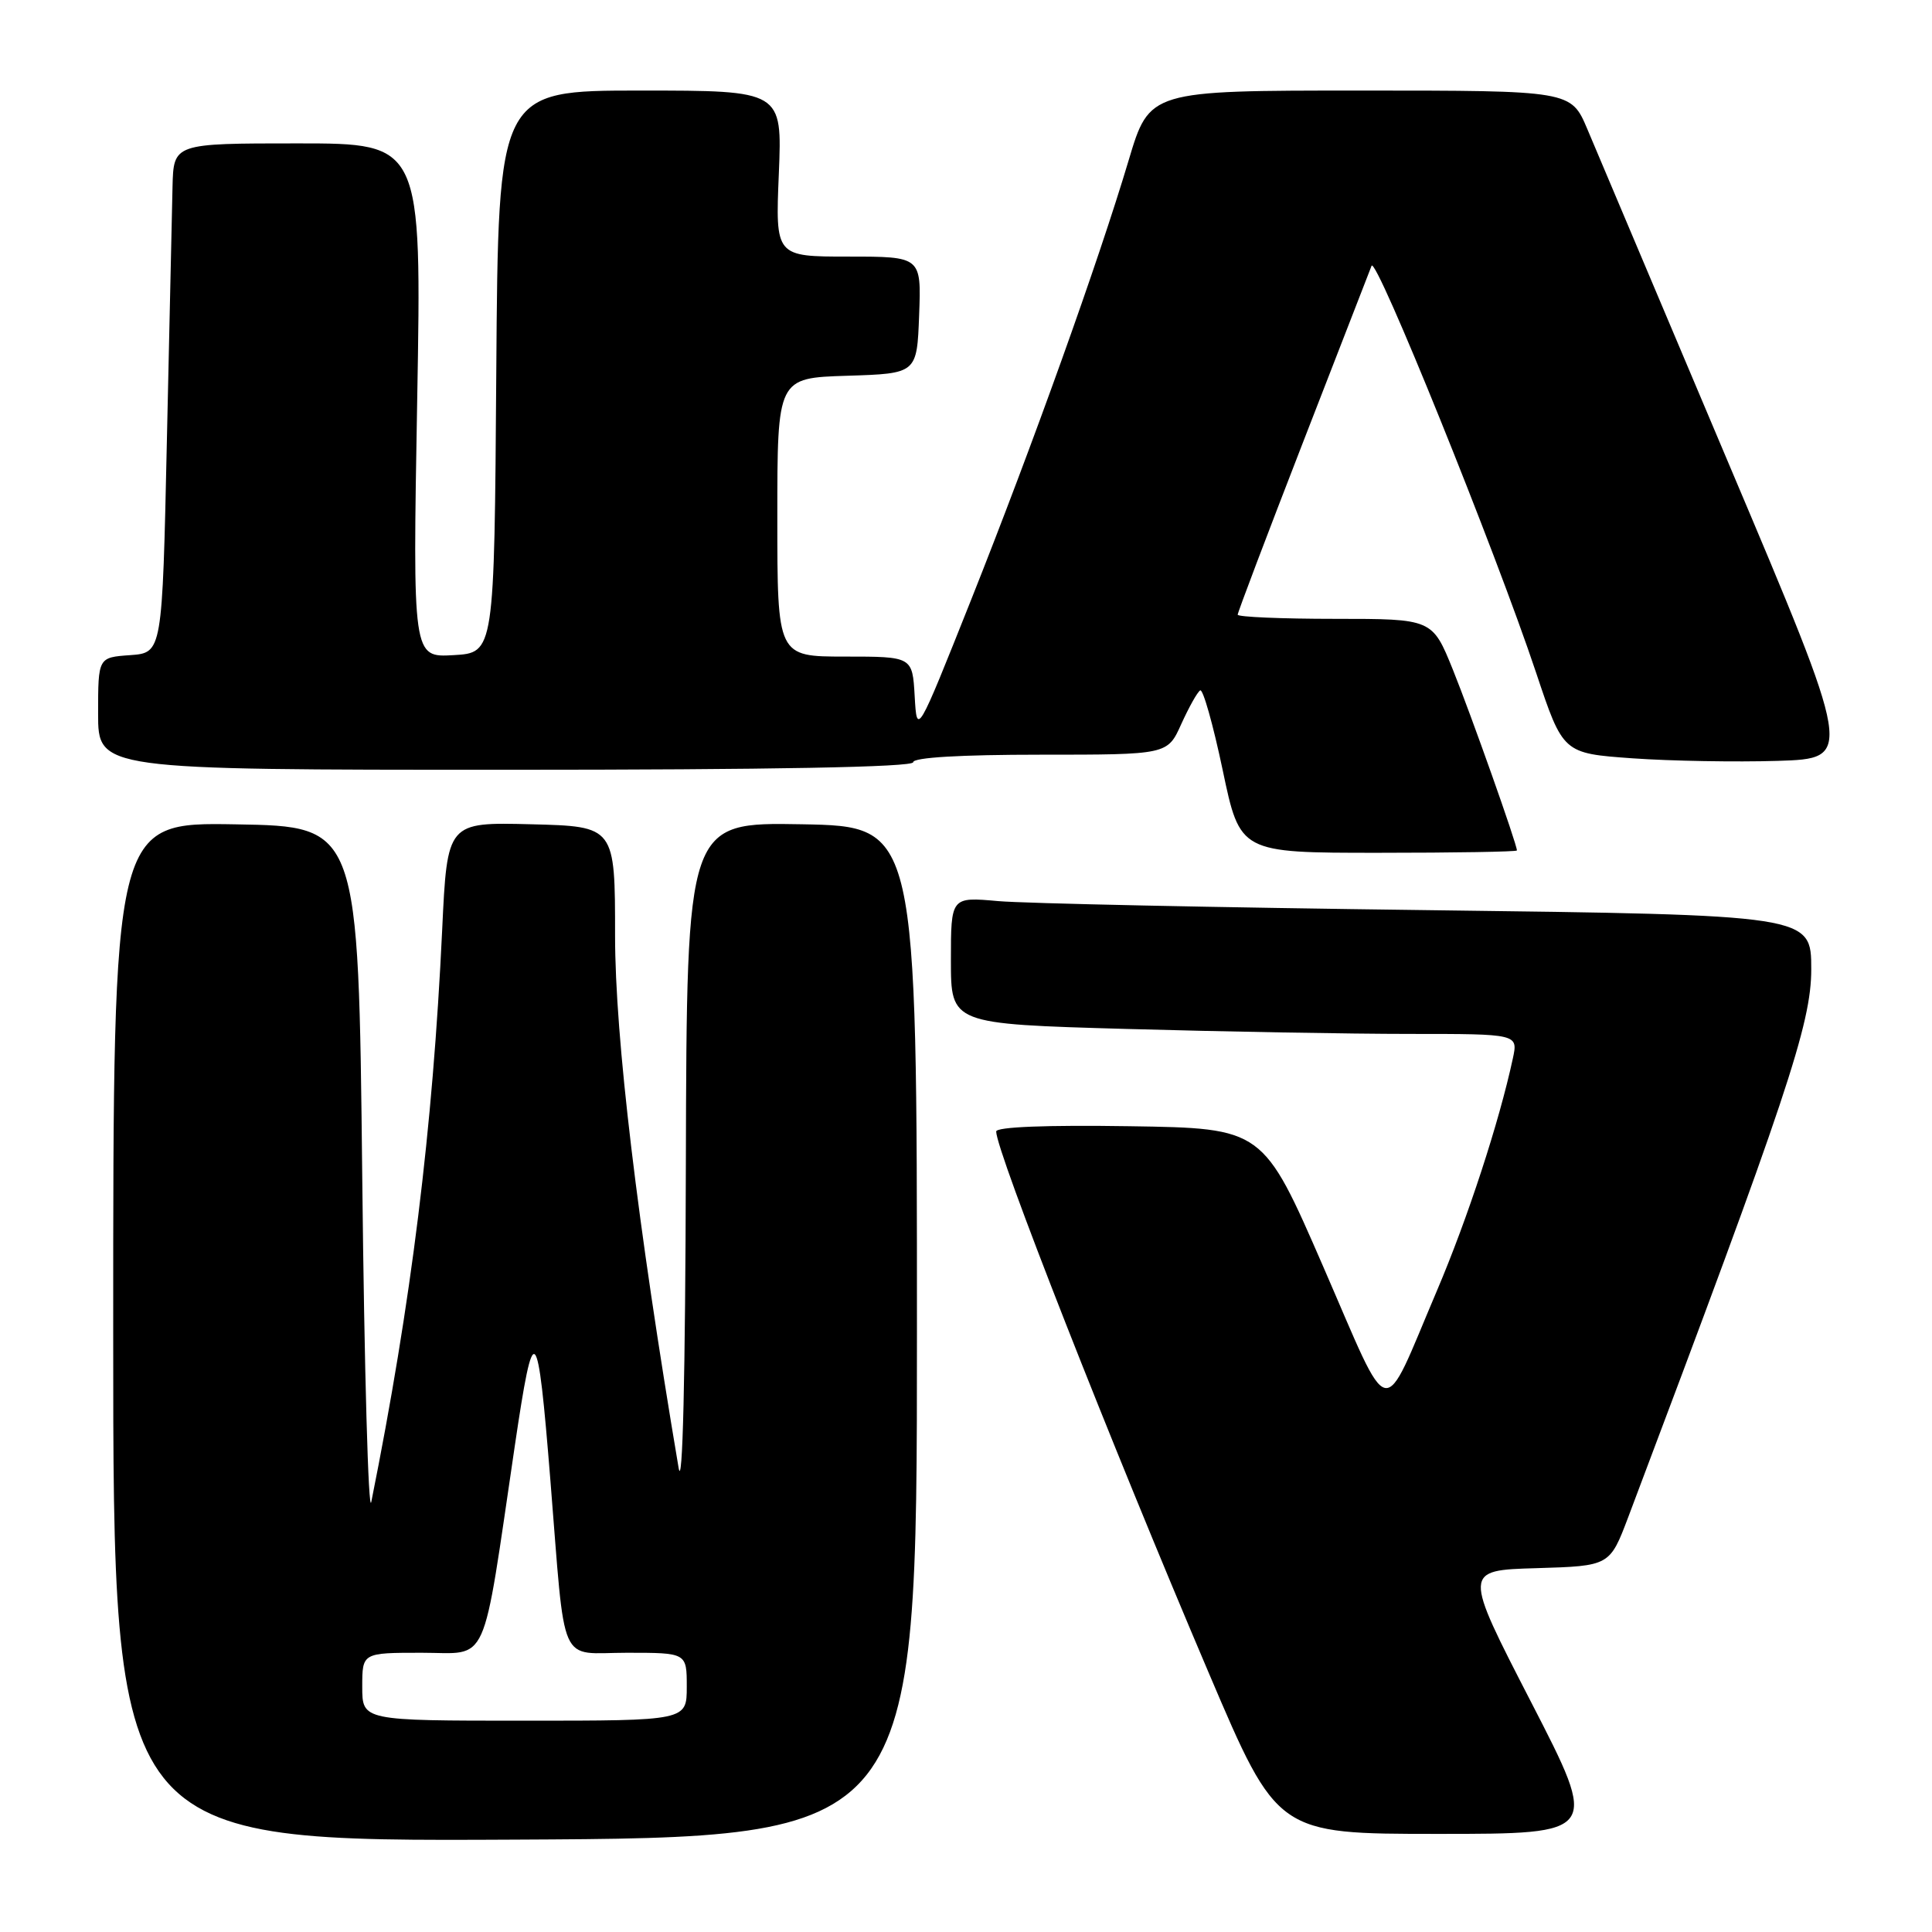 <?xml version="1.0" encoding="UTF-8" standalone="no"?>
<!DOCTYPE svg PUBLIC "-//W3C//DTD SVG 1.1//EN" "http://www.w3.org/Graphics/SVG/1.1/DTD/svg11.dtd" >
<svg xmlns="http://www.w3.org/2000/svg" xmlns:xlink="http://www.w3.org/1999/xlink" version="1.1" viewBox="0 0 256 256">
 <g >
 <path fill="currentColor"
d=" M 121.50 176.50 C 121.50 109.50 121.50 109.50 106.25 109.22 C 91.00 108.95 91.00 108.95 90.88 154.22 C 90.81 182.51 90.45 197.62 89.92 194.50 C 84.44 162.06 81.50 137.41 81.50 124.00 C 81.50 109.50 81.50 109.50 70.38 109.22 C 59.26 108.94 59.26 108.94 58.59 123.22 C 57.34 149.70 54.50 172.58 49.20 199.00 C 48.82 200.93 48.27 181.57 48.00 156.00 C 47.50 109.50 47.50 109.50 31.25 109.23 C 15.00 108.95 15.00 108.95 15.00 176.48 C 15.00 244.02 15.00 244.02 68.25 243.76 C 121.50 243.50 121.50 243.50 121.50 176.50 Z  M 202.88 225.54 C 193.88 208.07 193.88 208.07 203.59 207.79 C 213.30 207.50 213.30 207.50 215.76 201.00 C 236.84 145.15 240.00 135.68 240.00 128.43 C 240.00 121.24 240.00 121.24 189.25 120.60 C 161.34 120.25 135.69 119.71 132.25 119.40 C 126.00 118.84 126.00 118.84 126.00 127.26 C 126.00 135.68 126.00 135.68 149.25 136.34 C 162.04 136.70 178.95 137.00 186.83 137.00 C 201.16 137.00 201.16 137.00 200.46 140.25 C 198.65 148.68 194.47 161.46 190.41 171.00 C 182.93 188.57 184.50 188.90 175.34 167.85 C 167.36 149.50 167.36 149.50 149.68 149.23 C 138.66 149.06 132.00 149.32 132.00 149.93 C 132.00 152.55 147.08 190.96 160.20 221.75 C 169.25 243.00 169.25 243.00 190.56 243.00 C 211.87 243.00 211.87 243.00 202.88 225.54 Z  M 201.00 112.69 C 201.00 111.85 194.92 94.70 192.52 88.75 C 189.79 82.00 189.79 82.00 176.89 82.00 C 169.80 82.00 164.00 81.75 164.00 81.45 C 164.00 81.15 167.88 70.91 172.62 58.70 C 177.36 46.49 181.47 35.93 181.74 35.22 C 182.30 33.78 198.15 72.98 203.55 89.16 C 207.11 99.82 207.11 99.82 216.30 100.48 C 221.36 100.84 230.02 100.99 235.54 100.82 C 245.59 100.50 245.59 100.50 229.04 61.38 C 219.94 39.87 211.53 19.96 210.34 17.13 C 208.17 12.00 208.17 12.00 180.24 12.00 C 152.31 12.00 152.31 12.00 149.55 21.25 C 145.51 34.78 136.84 58.96 128.67 79.50 C 121.50 97.50 121.50 97.50 121.20 92.25 C 120.90 87.00 120.90 87.00 111.95 87.00 C 103.00 87.00 103.00 87.00 103.00 68.54 C 103.00 50.08 103.00 50.08 112.25 49.79 C 121.50 49.50 121.50 49.50 121.79 41.75 C 122.08 34.00 122.08 34.00 112.41 34.00 C 102.74 34.00 102.74 34.00 103.20 23.00 C 103.65 12.00 103.65 12.00 84.84 12.00 C 66.02 12.00 66.02 12.00 65.76 49.25 C 65.50 86.50 65.50 86.50 60.09 86.81 C 54.68 87.12 54.68 87.12 55.28 53.06 C 55.88 19.00 55.88 19.00 39.44 19.00 C 23.00 19.00 23.00 19.00 22.86 24.75 C 22.79 27.91 22.45 43.10 22.11 58.50 C 21.50 86.50 21.50 86.50 17.25 86.81 C 13.00 87.11 13.00 87.11 13.00 94.56 C 13.00 102.00 13.00 102.00 67.00 102.00 C 102.33 102.00 121.00 101.65 121.00 101.00 C 121.00 100.37 127.28 100.00 137.85 100.00 C 154.70 100.00 154.70 100.00 156.52 95.95 C 157.53 93.73 158.65 91.71 159.03 91.48 C 159.40 91.25 160.74 96.00 162.01 102.03 C 164.31 113.00 164.31 113.00 182.65 113.00 C 192.74 113.00 201.00 112.86 201.00 112.69 Z  M 48.00 223.50 C 48.00 219.00 48.00 219.00 55.89 219.00 C 64.91 219.00 63.79 221.51 68.21 191.61 C 70.75 174.45 71.22 174.90 72.93 196.16 C 74.97 221.44 73.89 219.00 83.06 219.00 C 91.00 219.00 91.00 219.00 91.00 223.50 C 91.00 228.00 91.00 228.00 69.50 228.00 C 48.00 228.00 48.00 228.00 48.00 223.50 Z "/>
</g>
</svg>